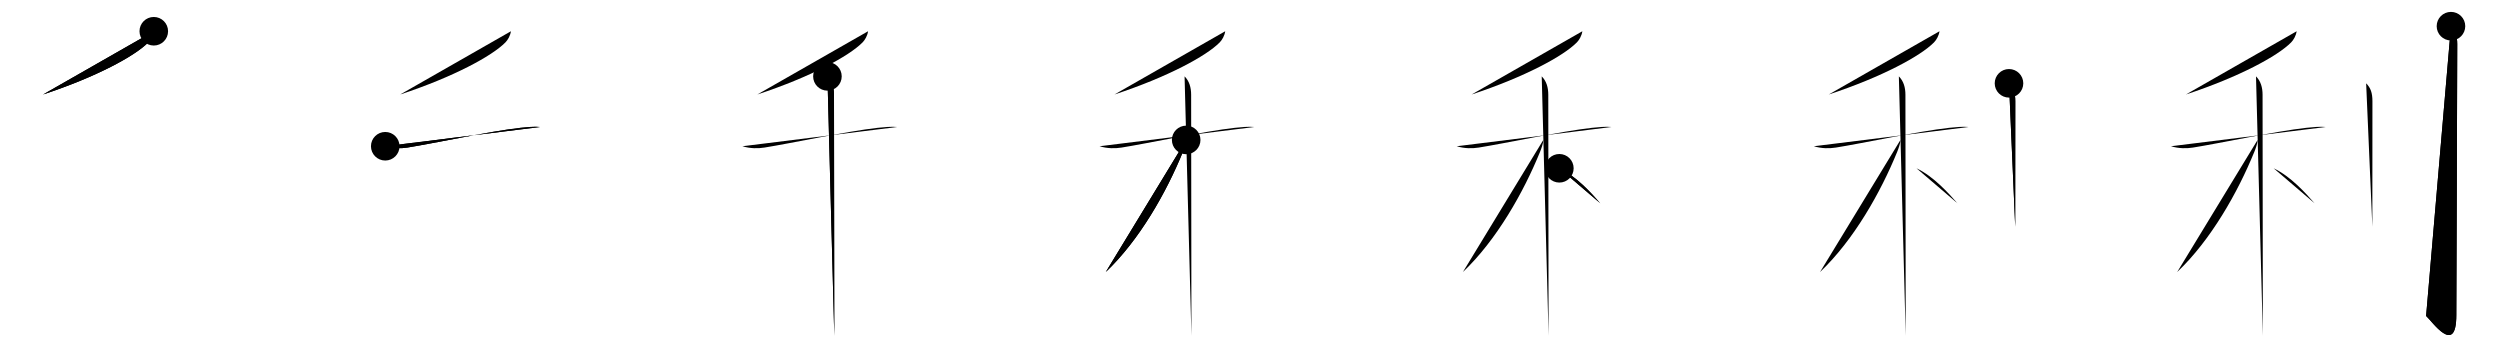<svg class="stroke_order_diagram--svg_container_for_5186629bd5dda79658000afe" style="height: 100px; width: 700px;" viewbox="0 0 700 100"><desc>Created with Snap</desc><defs></defs><line class="stroke_order_diagram--bounding_box" x1="1" x2="699" y1="1" y2="1"></line><line class="stroke_order_diagram--bounding_box" x1="1" x2="1" y1="1" y2="99"></line><line class="stroke_order_diagram--bounding_box" x1="1" x2="699" y1="99" y2="99"></line><line class="stroke_order_diagram--guide_line" x1="0" x2="700" y1="50" y2="50"></line><line class="stroke_order_diagram--guide_line" x1="50" x2="50" y1="1" y2="99"></line><line class="stroke_order_diagram--bounding_box" x1="99" x2="99" y1="1" y2="99"></line><path class="stroke_order_diagram--current_path" d="M47.06,12.75c-0.18,1.25-0.85,2.42-1.55,3.13c-3.76,3.81-14.5,9.65-29.46,14.58" id="kvg:05229-s1" kvg:type="㇒" transform="matrix(1,0,0,1,-4,-4)" xmlns:kvg="http://kanjivg.tagaini.net"></path><path class="stroke_order_diagram--current_path" d="M47.06,12.75c-0.18,1.25-0.85,2.42-1.55,3.13c-3.76,3.81-14.5,9.65-29.46,14.58" id="Ske2aj0vqg" kvg:type="㇒" transform="matrix(1,0,0,1,-4,-4)" xmlns:kvg="http://kanjivg.tagaini.net"></path><circle class="stroke_order_diagram--path_start" cx="47.06" cy="12.75" r="4" transform="matrix(1,0,0,1,-4,-4)"></circle><line class="stroke_order_diagram--guide_line" x1="150" x2="150" y1="1" y2="99"></line><line class="stroke_order_diagram--bounding_box" x1="199" x2="199" y1="1" y2="99"></line><path class="stroke_order_diagram--existing_path" d="M47.06,12.75c-0.18,1.25-0.85,2.42-1.55,3.13c-3.76,3.81-14.5,9.65-29.46,14.58" id="Ske2aj0vqj" kvg:type="㇒" transform="matrix(1,0,0,1,96,-4)" xmlns:kvg="http://kanjivg.tagaini.net"></path><path class="stroke_order_diagram--current_path" d="M11.87,44.95c2.25,0.67,4.36,0.65,6.16,0.37c7.23-1.14,23.24-4.6,31.72-5.53c1.5-0.16,4-0.41,5.47-0.23" id="kvg:05229-s2" kvg:type="㇐" transform="matrix(1,0,0,1,96,-4)" xmlns:kvg="http://kanjivg.tagaini.net"></path><path class="stroke_order_diagram--current_path" d="M11.87,44.95c2.25,0.67,4.36,0.65,6.16,0.37c7.23-1.14,23.24-4.6,31.72-5.53c1.5-0.16,4-0.41,5.47-0.23" id="Ske2aj0vql" kvg:type="㇐" transform="matrix(1,0,0,1,96,-4)" xmlns:kvg="http://kanjivg.tagaini.net"></path><circle class="stroke_order_diagram--path_start" cx="11.87" cy="44.95" r="4" transform="matrix(1,0,0,1,96,-4)"></circle><line class="stroke_order_diagram--guide_line" x1="250" x2="250" y1="1" y2="99"></line><line class="stroke_order_diagram--bounding_box" x1="299" x2="299" y1="1" y2="99"></line><path class="stroke_order_diagram--existing_path" d="M47.06,12.75c-0.18,1.25-0.85,2.42-1.55,3.13c-3.76,3.81-14.5,9.65-29.46,14.58" id="Ske2aj0vqo" kvg:type="㇒" transform="matrix(1,0,0,1,196,-4)" xmlns:kvg="http://kanjivg.tagaini.net"></path><path class="stroke_order_diagram--existing_path" d="M11.87,44.95c2.25,0.67,4.36,0.65,6.16,0.37c7.23-1.14,23.24-4.6,31.72-5.53c1.5-0.16,4-0.41,5.47-0.23" id="Ske2aj0vqp" kvg:type="㇐" transform="matrix(1,0,0,1,196,-4)" xmlns:kvg="http://kanjivg.tagaini.net"></path><path class="stroke_order_diagram--current_path" d="M35.68,25.38c1.34,1.34,1.84,3.12,1.84,5.17c0,4.73,0.05,43.08,0.07,60.08c0,3.57,0.01,6.2,0.01,7.38" id="kvg:05229-s3" kvg:type="㇑" transform="matrix(1,0,0,1,196,-4)" xmlns:kvg="http://kanjivg.tagaini.net"></path><path class="stroke_order_diagram--current_path" d="M35.68,25.38c1.34,1.34,1.84,3.12,1.84,5.17c0,4.73,0.05,43.08,0.07,60.08c0,3.57,0.01,6.2,0.01,7.38" id="Ske2aj0vqr" kvg:type="㇑" transform="matrix(1,0,0,1,196,-4)" xmlns:kvg="http://kanjivg.tagaini.net"></path><circle class="stroke_order_diagram--path_start" cx="35.68" cy="25.38" r="4" transform="matrix(1,0,0,1,196,-4)"></circle><line class="stroke_order_diagram--guide_line" x1="350" x2="350" y1="1" y2="99"></line><line class="stroke_order_diagram--bounding_box" x1="399" x2="399" y1="1" y2="99"></line><path class="stroke_order_diagram--existing_path" d="M47.06,12.75c-0.18,1.25-0.85,2.42-1.55,3.13c-3.76,3.81-14.5,9.65-29.46,14.58" id="Ske2aj0vqu" kvg:type="㇒" transform="matrix(1,0,0,1,296,-4)" xmlns:kvg="http://kanjivg.tagaini.net"></path><path class="stroke_order_diagram--existing_path" d="M11.87,44.95c2.25,0.67,4.36,0.65,6.16,0.37c7.23-1.14,23.24-4.6,31.72-5.53c1.5-0.16,4-0.41,5.47-0.23" id="Ske2aj0vqv" kvg:type="㇐" transform="matrix(1,0,0,1,296,-4)" xmlns:kvg="http://kanjivg.tagaini.net"></path><path class="stroke_order_diagram--existing_path" d="M35.68,25.38c1.34,1.34,1.84,3.12,1.84,5.17c0,4.73,0.05,43.08,0.07,60.08c0,3.57,0.01,6.2,0.01,7.38" id="Ske2aj0vqw" kvg:type="㇑" transform="matrix(1,0,0,1,296,-4)" xmlns:kvg="http://kanjivg.tagaini.net"></path><path class="stroke_order_diagram--current_path" d="M36.13,43.18c0,0.94-0.6,2.55-0.92,3.34C30.61,57.8,23.05,71.22,13.61,80.17" id="kvg:05229-s4" kvg:type="㇒" transform="matrix(1,0,0,1,296,-4)" xmlns:kvg="http://kanjivg.tagaini.net"></path><path class="stroke_order_diagram--current_path" d="M36.13,43.18c0,0.94-0.6,2.55-0.92,3.34C30.61,57.8,23.05,71.22,13.61,80.17" id="Ske2aj0vqy" kvg:type="㇒" transform="matrix(1,0,0,1,296,-4)" xmlns:kvg="http://kanjivg.tagaini.net"></path><circle class="stroke_order_diagram--path_start" cx="36.13" cy="43.18" r="4" transform="matrix(1,0,0,1,296,-4)"></circle><line class="stroke_order_diagram--guide_line" x1="450" x2="450" y1="1" y2="99"></line><line class="stroke_order_diagram--bounding_box" x1="499" x2="499" y1="1" y2="99"></line><path class="stroke_order_diagram--existing_path" d="M47.06,12.75c-0.18,1.25-0.85,2.42-1.55,3.13c-3.76,3.81-14.5,9.65-29.46,14.58" id="Ske2aj0vq11" kvg:type="㇒" transform="matrix(1,0,0,1,396,-4)" xmlns:kvg="http://kanjivg.tagaini.net"></path><path class="stroke_order_diagram--existing_path" d="M11.87,44.95c2.25,0.67,4.36,0.65,6.16,0.37c7.23-1.14,23.24-4.6,31.72-5.53c1.5-0.16,4-0.41,5.47-0.23" id="Ske2aj0vq12" kvg:type="㇐" transform="matrix(1,0,0,1,396,-4)" xmlns:kvg="http://kanjivg.tagaini.net"></path><path class="stroke_order_diagram--existing_path" d="M35.68,25.38c1.34,1.34,1.84,3.12,1.84,5.17c0,4.73,0.05,43.08,0.07,60.08c0,3.57,0.01,6.2,0.01,7.38" id="Ske2aj0vq13" kvg:type="㇑" transform="matrix(1,0,0,1,396,-4)" xmlns:kvg="http://kanjivg.tagaini.net"></path><path class="stroke_order_diagram--existing_path" d="M36.13,43.18c0,0.94-0.6,2.55-0.92,3.34C30.61,57.8,23.05,71.22,13.61,80.17" id="Ske2aj0vq14" kvg:type="㇒" transform="matrix(1,0,0,1,396,-4)" xmlns:kvg="http://kanjivg.tagaini.net"></path><path class="stroke_order_diagram--current_path" d="M40.62,51.12c4.8,2.29,8.87,6.86,11.46,9.8" id="kvg:05229-s5" kvg:type="㇔/㇏" transform="matrix(1,0,0,1,396,-4)" xmlns:kvg="http://kanjivg.tagaini.net"></path><path class="stroke_order_diagram--current_path" d="M40.62,51.12c4.8,2.29,8.87,6.86,11.46,9.8" id="Ske2aj0vq16" kvg:type="㇔/㇏" transform="matrix(1,0,0,1,396,-4)" xmlns:kvg="http://kanjivg.tagaini.net"></path><circle class="stroke_order_diagram--path_start" cx="40.62" cy="51.12" r="4" transform="matrix(1,0,0,1,396,-4)"></circle><line class="stroke_order_diagram--guide_line" x1="550" x2="550" y1="1" y2="99"></line><line class="stroke_order_diagram--bounding_box" x1="599" x2="599" y1="1" y2="99"></line><path class="stroke_order_diagram--existing_path" d="M47.06,12.75c-0.18,1.25-0.85,2.42-1.55,3.13c-3.76,3.81-14.5,9.65-29.46,14.58" id="Ske2aj0vq19" kvg:type="㇒" transform="matrix(1,0,0,1,496,-4)" xmlns:kvg="http://kanjivg.tagaini.net"></path><path class="stroke_order_diagram--existing_path" d="M11.87,44.95c2.25,0.67,4.36,0.65,6.16,0.37c7.23-1.14,23.24-4.6,31.72-5.53c1.5-0.16,4-0.41,5.47-0.23" id="Ske2aj0vq1a" kvg:type="㇐" transform="matrix(1,0,0,1,496,-4)" xmlns:kvg="http://kanjivg.tagaini.net"></path><path class="stroke_order_diagram--existing_path" d="M35.68,25.38c1.34,1.34,1.84,3.12,1.84,5.17c0,4.73,0.05,43.08,0.07,60.08c0,3.57,0.01,6.2,0.01,7.38" id="Ske2aj0vq1b" kvg:type="㇑" transform="matrix(1,0,0,1,496,-4)" xmlns:kvg="http://kanjivg.tagaini.net"></path><path class="stroke_order_diagram--existing_path" d="M36.13,43.18c0,0.94-0.6,2.55-0.92,3.34C30.61,57.8,23.05,71.22,13.61,80.17" id="Ske2aj0vq1c" kvg:type="㇒" transform="matrix(1,0,0,1,496,-4)" xmlns:kvg="http://kanjivg.tagaini.net"></path><path class="stroke_order_diagram--existing_path" d="M40.62,51.12c4.8,2.29,8.87,6.86,11.46,9.8" id="Ske2aj0vq1d" kvg:type="㇔/㇏" transform="matrix(1,0,0,1,496,-4)" xmlns:kvg="http://kanjivg.tagaini.net"></path><path class="stroke_order_diagram--current_path" d="M66.52,27.33c1.26,1.26,1.76,2.67,1.76,5.02c0,11.08-0.01,22.53-0.02,29.65c0,2.37,0,4.26,0,5.5" id="kvg:05229-s6" kvg:type="㇑" transform="matrix(1,0,0,1,496,-4)" xmlns:kvg="http://kanjivg.tagaini.net"></path><path class="stroke_order_diagram--current_path" d="M66.52,27.33c1.26,1.26,1.76,2.67,1.76,5.02c0,11.08-0.01,22.53-0.02,29.65c0,2.37,0,4.26,0,5.5" id="Ske2aj0vq1f" kvg:type="㇑" transform="matrix(1,0,0,1,496,-4)" xmlns:kvg="http://kanjivg.tagaini.net"></path><circle class="stroke_order_diagram--path_start" cx="66.52" cy="27.33" r="4" transform="matrix(1,0,0,1,496,-4)"></circle><line class="stroke_order_diagram--guide_line" x1="650" x2="650" y1="1" y2="99"></line><line class="stroke_order_diagram--bounding_box" x1="699" x2="699" y1="1" y2="99"></line><path class="stroke_order_diagram--existing_path" d="M47.06,12.75c-0.18,1.25-0.85,2.42-1.55,3.13c-3.76,3.81-14.5,9.65-29.46,14.58" id="Ske2aj0vq1i" kvg:type="㇒" transform="matrix(1,0,0,1,596,-4)" xmlns:kvg="http://kanjivg.tagaini.net"></path><path class="stroke_order_diagram--existing_path" d="M11.87,44.95c2.25,0.67,4.36,0.65,6.16,0.37c7.23-1.14,23.24-4.6,31.72-5.53c1.5-0.16,4-0.41,5.47-0.23" id="Ske2aj0vq1j" kvg:type="㇐" transform="matrix(1,0,0,1,596,-4)" xmlns:kvg="http://kanjivg.tagaini.net"></path><path class="stroke_order_diagram--existing_path" d="M35.68,25.38c1.34,1.34,1.84,3.12,1.84,5.17c0,4.73,0.05,43.08,0.07,60.08c0,3.57,0.01,6.2,0.01,7.38" id="Ske2aj0vq1k" kvg:type="㇑" transform="matrix(1,0,0,1,596,-4)" xmlns:kvg="http://kanjivg.tagaini.net"></path><path class="stroke_order_diagram--existing_path" d="M36.13,43.18c0,0.94-0.6,2.55-0.92,3.34C30.61,57.8,23.05,71.22,13.61,80.17" id="Ske2aj0vq1l" kvg:type="㇒" transform="matrix(1,0,0,1,596,-4)" xmlns:kvg="http://kanjivg.tagaini.net"></path><path class="stroke_order_diagram--existing_path" d="M40.62,51.12c4.8,2.29,8.87,6.86,11.46,9.8" id="Ske2aj0vq1m" kvg:type="㇔/㇏" transform="matrix(1,0,0,1,596,-4)" xmlns:kvg="http://kanjivg.tagaini.net"></path><path class="stroke_order_diagram--existing_path" d="M66.52,27.33c1.26,1.26,1.76,2.67,1.76,5.02c0,11.08-0.01,22.53-0.02,29.65c0,2.37,0,4.26,0,5.5" id="Ske2aj0vq1n" kvg:type="㇑" transform="matrix(1,0,0,1,596,-4)" xmlns:kvg="http://kanjivg.tagaini.net"></path><path class="stroke_order_diagram--current_path" d="M90.27,11.33c1.2,1.2,1.76,2.79,1.76,5.02c0,14.56-0.26,70.65-0.26,75.87c0,11.78-6.96,1.5-8.46,0.25" id="kvg:05229-s7" kvg:type="㇚" transform="matrix(1,0,0,1,596,-4)" xmlns:kvg="http://kanjivg.tagaini.net"></path><path class="stroke_order_diagram--current_path" d="M90.27,11.33c1.2,1.2,1.76,2.79,1.76,5.02c0,14.56-0.26,70.65-0.26,75.87c0,11.78-6.96,1.5-8.46,0.25" id="Ske2aj0vq1p" kvg:type="㇚" transform="matrix(1,0,0,1,596,-4)" xmlns:kvg="http://kanjivg.tagaini.net"></path><circle class="stroke_order_diagram--path_start" cx="90.27" cy="11.33" r="4" transform="matrix(1,0,0,1,596,-4)"></circle></svg>